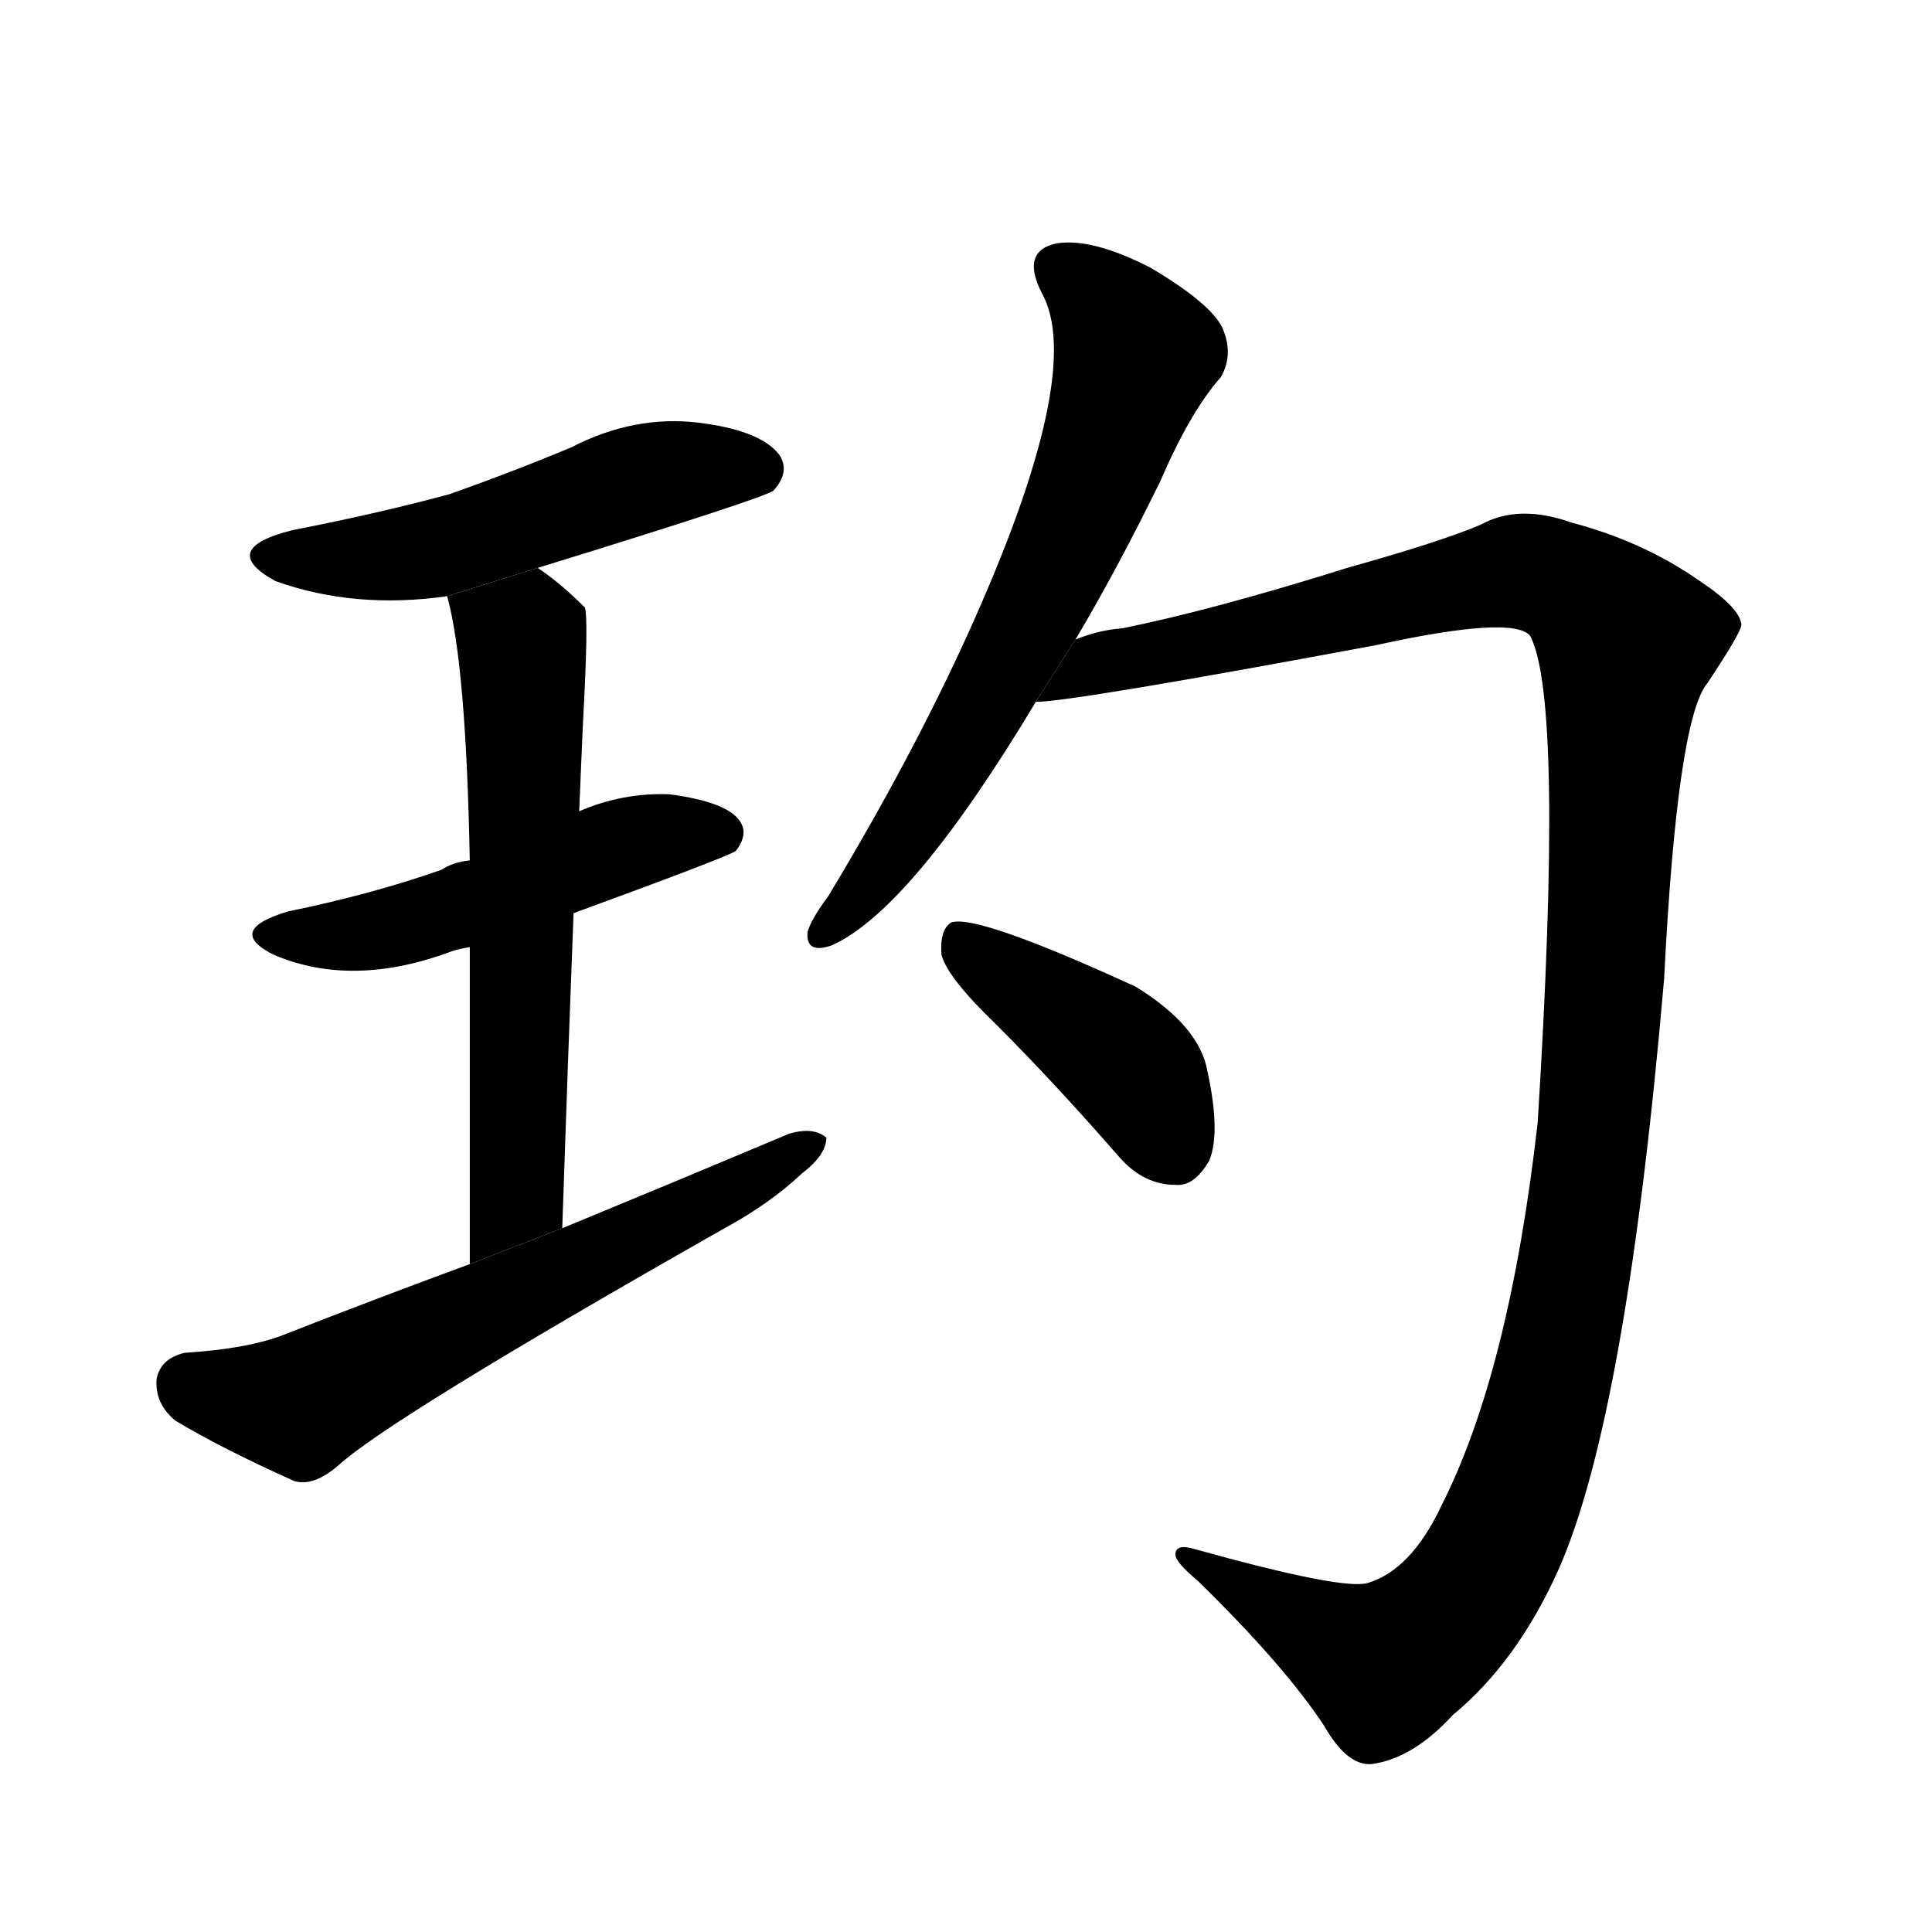 <!-- u7393_di4_pearly -->
<!-- 7393 -->
<!-- 7393 -->
<!-- 7393 -->
<svg viewBox="0 0 1024 1024">
  <g transform="scale(1, -1) translate(0, -900)">
    <path d="M 285 599 Q 405 636 410 640 Q 419 650 413 659 Q 403 672 370 676 Q 336 680 303 663 Q 272 650 238 638 Q 201 628 155 619 Q 115 609 146 592 Q 188 577 237 584 L 285 599 Z"></path>
    <path d="M 304 416 Q 386 446 390 449 Q 397 458 392 465 Q 385 475 355 479 Q 330 480 307 470 L 249 444 Q 240 443 234 439 Q 197 426 153 417 Q 119 407 145 394 Q 187 376 240 396 Q 243 397 249 398 L 304 416 Z"></path>
    <path d="M 298 249 Q 301 339 304 416 L 307 470 Q 308 495 309 517 Q 312 572 310 578 Q 297 591 285 599 L 237 584 Q 247 548 249 444 L 249 398 Q 249 331 249 230 L 298 249 Z"></path>
    <path d="M 249 230 Q 200 212 149 192 Q 130 185 98 183 Q 85 180 83 169 Q 82 156 93 147 Q 118 132 156 115 Q 166 112 179 123 Q 206 148 384 249 Q 408 262 425 278 Q 438 288 438 297 Q 431 303 418 299 Q 361 275 298 249 L 249 230 Z"></path>
    <path d="M 570 561 Q 592 598 615 645 Q 631 682 647 700 Q 654 712 648 726 Q 642 739 610 758 Q 579 774 560 771 Q 541 767 552 745 Q 576 703 513 564 Q 483 498 439 425 Q 430 413 428 406 Q 427 394 441 399 Q 483 418 549 528 L 570 561 Z"></path>
    <path d="M 549 528 Q 568 528 729 558 Q 802 574 811 563 Q 829 529 815 305 Q 800 173 764 102 Q 748 68 725 61 Q 712 57 633 79 Q 623 82 623 76 Q 623 72 635 62 Q 681 17 702 -15 Q 714 -36 727 -35 Q 749 -32 770 -9 Q 804 19 826 68 Q 862 149 882 381 Q 889 519 905 538 Q 923 565 923 569 Q 922 578 901 592 Q 871 613 833 623 Q 805 633 785 622 Q 764 613 714 599 Q 644 577 595 567 Q 582 566 570 561 L 549 528 Z"></path>
    <path d="M 528 357 Q 559 326 593 287 Q 606 272 623 272 Q 633 271 641 285 Q 647 300 640 332 Q 636 356 602 377 Q 517 416 504 411 Q 498 407 499 394 Q 502 382 528 357 Z"></path>
  </g>
</svg>
